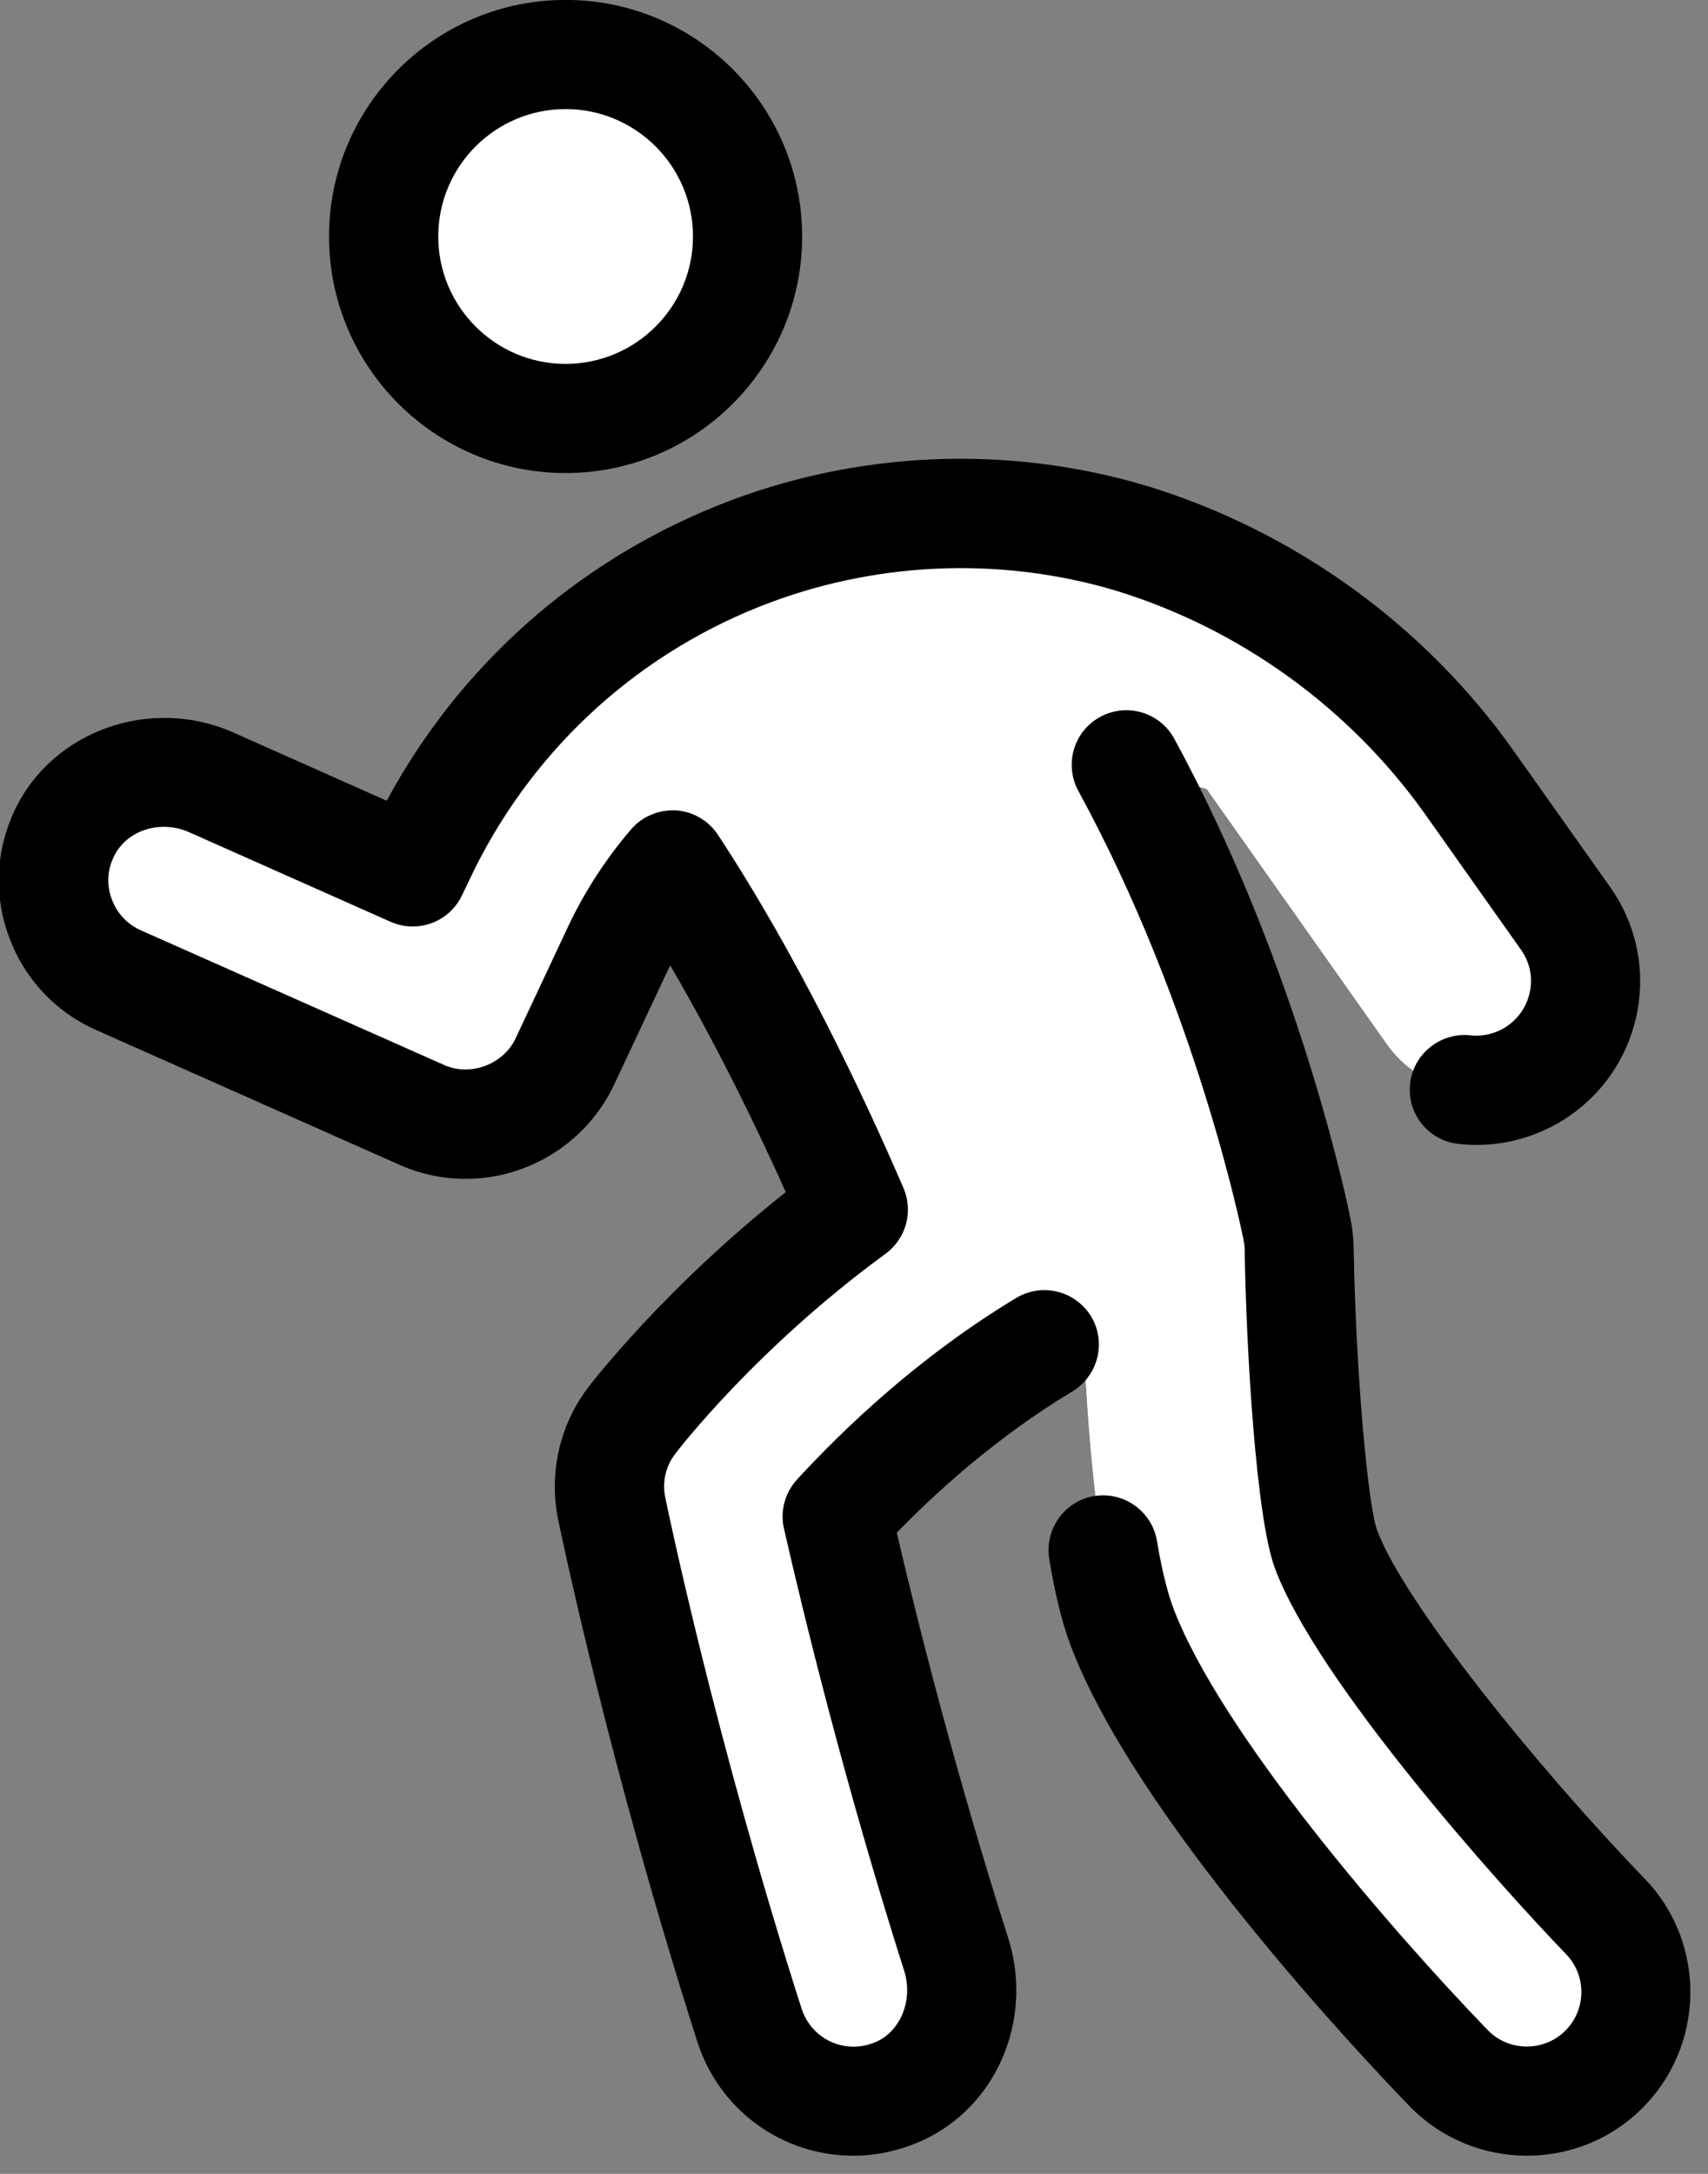 <svg width="22" height="28" viewBox="0 0 22 28" fill="none" xmlns="http://www.w3.org/2000/svg">
<rect x="0" y="0" width="22" height="28" fill="#808080" stroke="none"/>
<g clip-path="url(#clip0_523_128)">
<path d="M7.285 4.921C8.58 4.921 9.629 3.872 9.629 2.577C9.629 1.283 8.58 0.234 7.285 0.234C5.991 0.234 4.941 1.283 4.941 2.577C4.941 3.872 5.991 4.921 7.285 4.921Z" fill="white"/>
<path d="M7.285 6.093C5.605 6.093 4.238 4.727 4.238 3.046C4.238 1.366 5.605 -0.001 7.285 -0.001C8.966 -0.001 10.332 1.366 10.332 3.046C10.332 4.727 8.966 6.093 7.285 6.093ZM7.285 1.405C6.38 1.405 5.645 2.141 5.645 3.046C5.645 3.951 6.38 4.687 7.285 4.687C8.19 4.687 8.926 3.951 8.926 3.046C8.926 2.141 8.19 1.405 7.285 1.405Z" fill="black"/>
<path d="M20.64 24.639C19.477 23.432 17.518 21.128 17.082 19.952C16.906 19.478 16.761 17.57 16.735 16.089C16.733 16.005 16.726 15.92 16.709 15.838C16.679 15.684 16.074 12.723 14.508 9.85L15.544 10.162L17.867 13.452C18.34 14.125 19.297 14.254 19.937 13.706C20.494 13.227 20.555 12.381 20.131 11.784L18.828 9.937C17.827 8.519 16.379 7.478 14.717 6.979C13.297 6.552 11.78 6.491 10.351 6.883C8.15 7.487 6.369 8.999 5.41 11.031L5.316 11.233L2.724 10.08C2.021 9.768 1.165 10.037 0.833 10.731C0.488 11.448 0.805 12.306 1.529 12.627L5.433 14.362C5.619 14.444 5.813 14.484 6.003 14.484C6.53 14.484 7.037 14.184 7.276 13.675L7.955 12.229C8.143 11.833 8.382 11.467 8.661 11.141C9.685 12.7 10.519 14.486 10.991 15.583C9.254 16.853 8.192 18.231 8.138 18.299C7.892 18.623 7.796 19.038 7.878 19.434C7.904 19.56 8.52 22.551 9.652 26.087C9.842 26.685 10.395 27.065 10.991 27.065C11.187 27.065 11.389 27.023 11.581 26.934C12.235 26.634 12.53 25.858 12.312 25.171C11.546 22.762 11.019 20.584 10.78 19.532C11.283 18.981 12.228 18.053 13.451 17.32C13.66 17.195 13.826 17.022 13.941 16.823C13.981 18.002 14.101 20.003 14.445 20.934C15.235 23.062 18.31 26.277 18.657 26.636C19.208 27.206 20.126 27.21 20.682 26.631C21.212 26.078 21.172 25.19 20.64 24.639Z" fill="white"/>
<path d="M20.64 24.639C19.477 23.432 17.518 21.128 17.082 19.952C16.906 19.478 16.761 17.57 16.735 16.089C16.733 16.005 16.726 15.92 16.709 15.838C16.679 15.684 16.074 12.723 14.508 9.85L15.544 10.162L17.867 13.452C18.34 14.125 19.297 14.254 19.937 13.706C20.494 13.227 20.555 12.381 20.131 11.784L18.828 9.937C17.827 8.519 16.379 7.478 14.717 6.979C13.297 6.552 11.78 6.491 10.351 6.883C8.15 7.487 6.369 8.999 5.41 11.031L5.316 11.233L2.724 10.08C2.021 9.768 1.165 10.037 0.833 10.731C0.488 11.448 0.805 12.306 1.529 12.627L5.433 14.362C5.619 14.444 5.813 14.484 6.003 14.484C6.53 14.484 7.037 14.184 7.276 13.675L7.955 12.229C8.143 11.833 8.382 11.467 8.661 11.141C9.685 12.7 10.519 14.486 10.991 15.583C9.254 16.853 8.192 18.231 8.138 18.299C7.892 18.623 7.796 19.038 7.878 19.434C7.904 19.56 8.52 22.551 9.652 26.087C9.842 26.685 10.395 27.065 10.991 27.065C11.187 27.065 11.389 27.023 11.581 26.934C12.235 26.634 12.53 25.858 12.312 25.171C11.546 22.762 11.019 20.584 10.78 19.532C11.283 18.981 12.228 18.053 13.451 17.32C13.66 17.195 13.826 17.022 13.941 16.823C13.981 18.002 14.101 20.003 14.445 20.934C15.235 23.062 18.31 26.277 18.657 26.636C19.208 27.206 20.126 27.21 20.682 26.631C21.212 26.078 21.172 25.19 20.64 24.639Z" fill="white"/>
<path d="M10.991 27.766C10.07 27.766 9.263 27.175 8.982 26.298C7.841 22.729 7.215 19.698 7.189 19.572C7.067 18.974 7.208 18.353 7.578 17.868C7.62 17.812 8.567 16.584 10.121 15.355C9.772 14.575 9.252 13.495 8.633 12.435C8.619 12.466 8.602 12.496 8.588 12.527L7.909 13.973C7.562 14.709 6.814 15.184 5.999 15.184C5.703 15.184 5.415 15.123 5.143 15.002L1.238 13.267C0.713 13.033 0.313 12.606 0.116 12.067C-0.084 11.528 -0.055 10.944 0.195 10.424C0.685 9.407 1.946 8.964 3.006 9.435L4.981 10.314C5.914 8.584 7.414 7.244 9.252 6.508C11.007 5.805 12.971 5.718 14.783 6.262C16.679 6.845 18.352 8.055 19.496 9.67L20.738 11.423C21.064 11.884 21.191 12.442 21.095 12.998C20.998 13.553 20.692 14.038 20.232 14.362C19.81 14.659 19.297 14.791 18.786 14.734C18.399 14.692 18.12 14.345 18.163 13.959C18.205 13.572 18.554 13.295 18.938 13.335C19.11 13.354 19.28 13.309 19.421 13.211C19.573 13.103 19.677 12.941 19.709 12.756C19.742 12.571 19.7 12.386 19.59 12.231L18.35 10.478C17.384 9.121 15.973 8.099 14.377 7.609C12.875 7.159 11.239 7.232 9.777 7.816C8.129 8.474 6.805 9.723 6.048 11.329L5.952 11.53C5.788 11.877 5.38 12.027 5.031 11.873L2.438 10.72C2.066 10.553 1.627 10.694 1.466 11.034C1.381 11.207 1.372 11.402 1.44 11.582C1.506 11.762 1.639 11.905 1.815 11.983L5.72 13.717C6.062 13.87 6.484 13.708 6.641 13.375L7.32 11.929C7.529 11.486 7.801 11.066 8.127 10.684C8.27 10.516 8.485 10.427 8.706 10.438C8.926 10.452 9.127 10.569 9.249 10.755C10.28 12.323 11.117 14.095 11.638 15.304C11.767 15.606 11.67 15.956 11.405 16.15C9.746 17.362 8.741 18.669 8.699 18.723C8.574 18.885 8.527 19.091 8.57 19.291C8.595 19.415 9.205 22.373 10.325 25.872C10.419 26.165 10.688 26.362 10.995 26.362C11.096 26.362 11.197 26.338 11.293 26.296C11.607 26.151 11.762 25.752 11.647 25.387C10.876 22.963 10.346 20.777 10.098 19.689C10.046 19.464 10.11 19.23 10.264 19.059C10.862 18.407 11.837 17.472 13.091 16.717C13.424 16.518 13.855 16.626 14.056 16.959C14.253 17.289 14.145 17.72 13.813 17.922C12.835 18.508 12.038 19.239 11.551 19.741C11.818 20.889 12.306 22.83 12.985 24.958C13.318 26.006 12.842 27.131 11.879 27.571C11.593 27.7 11.295 27.766 10.991 27.766Z" fill="black"/>
<path d="M19.667 27.766C19.116 27.766 18.563 27.55 18.151 27.123C17.567 26.519 14.61 23.395 13.784 21.177C13.679 20.894 13.59 20.535 13.515 20.081C13.452 19.698 13.71 19.335 14.091 19.27C14.473 19.206 14.837 19.464 14.902 19.846C14.977 20.296 15.055 20.552 15.104 20.688C15.706 22.309 17.938 24.881 19.161 26.146C19.43 26.425 19.876 26.432 20.155 26.163C20.434 25.893 20.441 25.448 20.171 25.169C19.311 24.278 16.96 21.651 16.421 20.198C16.175 19.539 16.051 17.336 16.032 16.101C16.032 16.059 16.027 16.016 16.018 15.974C15.995 15.852 15.409 12.974 13.89 10.188C13.705 9.848 13.829 9.419 14.171 9.234C14.511 9.048 14.94 9.173 15.125 9.515C16.745 12.489 17.37 15.571 17.396 15.702C17.42 15.827 17.434 15.953 17.436 16.08C17.464 17.713 17.623 19.403 17.738 19.71C18.081 20.634 19.794 22.757 21.181 24.194C21.99 25.03 21.966 26.366 21.132 27.175C20.727 27.569 20.197 27.766 19.667 27.766Z" fill="black"/>
</g>
<defs>
<clipPath id="clip0_523_128">
<rect width="22" height="28" fill="white"/>
</clipPath>
</defs>
</svg>
